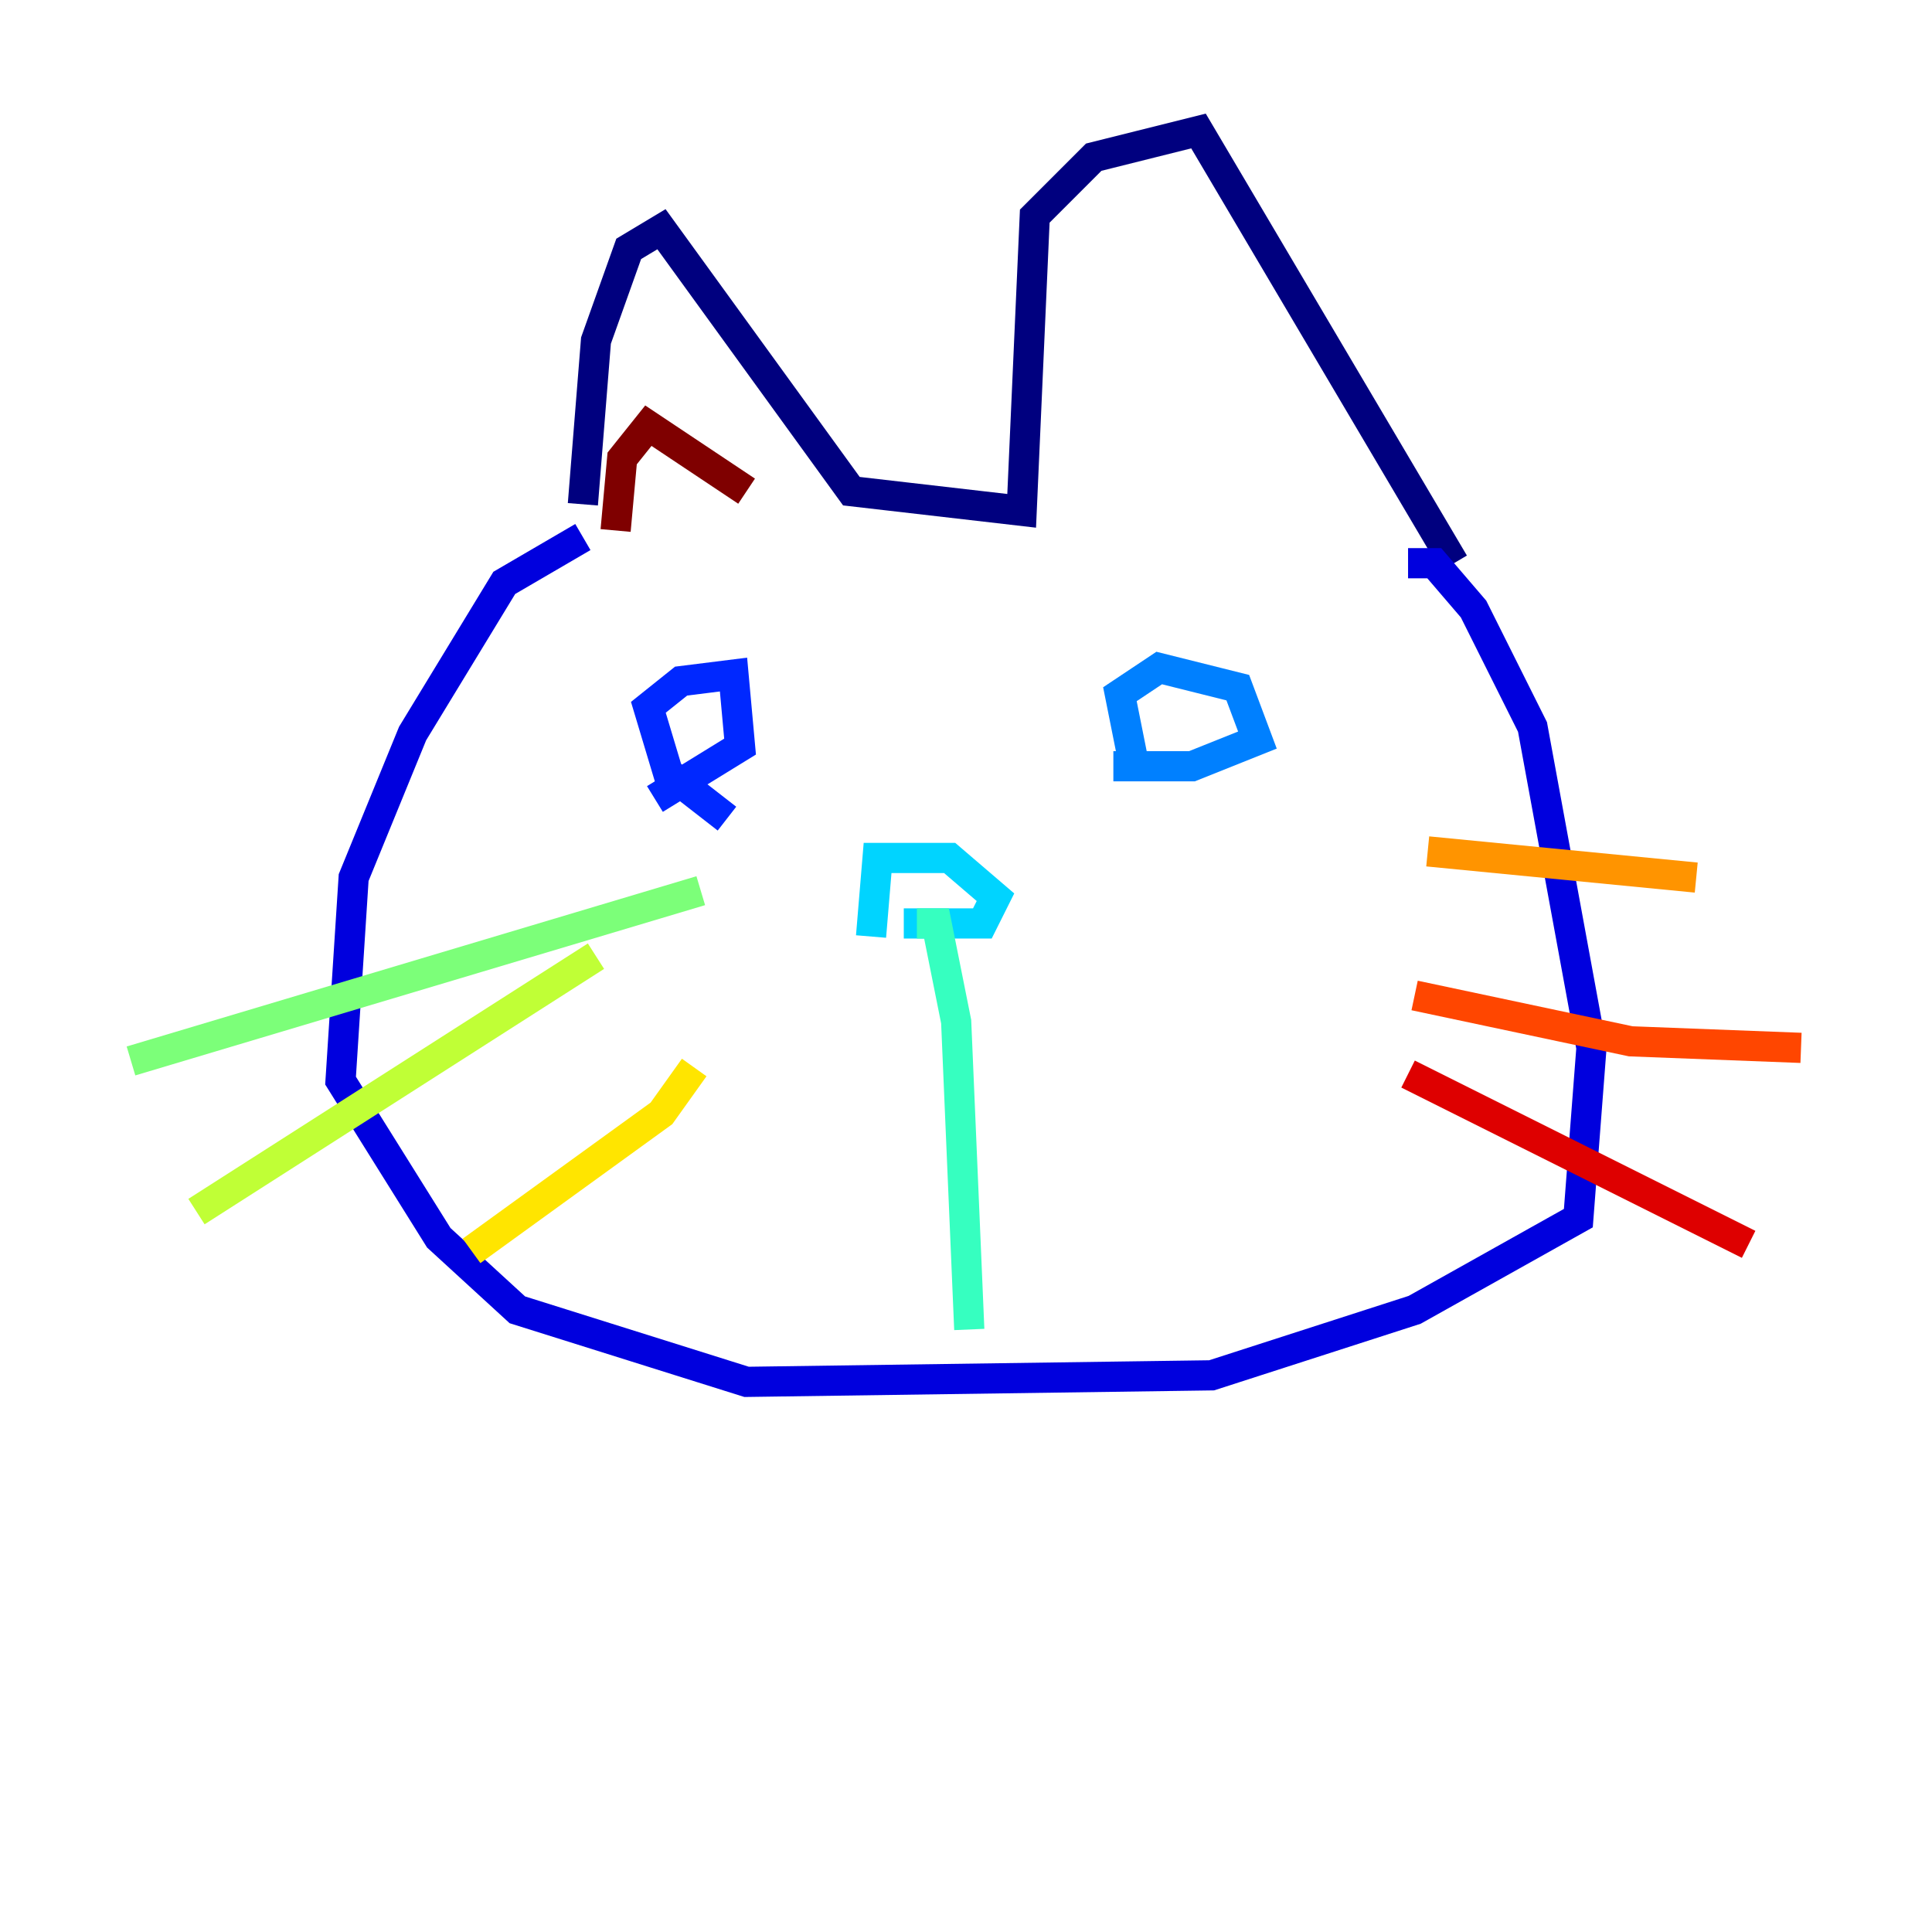 <?xml version="1.0" encoding="utf-8" ?>
<svg baseProfile="tiny" height="128" version="1.2" viewBox="0,0,128,128" width="128" xmlns="http://www.w3.org/2000/svg" xmlns:ev="http://www.w3.org/2001/xml-events" xmlns:xlink="http://www.w3.org/1999/xlink"><defs /><polyline fill="none" points="38.617,33.41 39.485,22.563 41.654,16.488 43.824,15.186 56.407,32.542 67.688,33.844 68.556,14.319 72.461,10.414 79.403,8.678 96.325,37.315" stroke="#00007f" stroke-width="2" /><polyline fill="none" points="38.617,35.58 33.41,38.617 27.336,48.597 23.43,58.142 22.563,71.593 29.071,82.007 34.278,86.78 49.464,91.552 80.271,91.119 93.722,86.78 104.57,80.705 105.437,69.424 101.532,48.163 97.627,40.352 95.024,37.315 93.288,37.315" stroke="#0000de" stroke-width="2" /><polyline fill="none" points="48.163,54.237 44.258,51.2 42.956,46.861 45.125,45.125 48.597,44.691 49.031,49.464 43.39,52.936" stroke="#0028ff" stroke-width="2" /><polyline fill="none" points="75.064,50.332 74.197,45.993 76.8,44.258 82.007,45.559 83.308,49.031 78.969,50.766 73.763,50.766" stroke="#0080ff" stroke-width="2" /><polyline fill="none" points="57.709,62.047 58.142,56.841 62.915,56.841 65.953,59.444 65.085,61.18 59.878,61.18" stroke="#00d4ff" stroke-width="2" /><polyline fill="none" points="60.746,61.18 62.047,61.18 63.349,67.688 64.217,88.081" stroke="#36ffc0" stroke-width="2" /><polyline fill="none" points="8.678,70.291 46.427,59.01" stroke="#7cff79" stroke-width="2" /><polyline fill="none" points="13.017,80.271 39.485,63.349" stroke="#c0ff36" stroke-width="2" /><polyline fill="none" points="31.241,82.875 43.824,73.763 45.993,70.725" stroke="#ffe500" stroke-width="2" /><polyline fill="none" points="112.38,58.142 94.59,56.407" stroke="#ff9400" stroke-width="2" /><polyline fill="none" points="119.322,69.424 108.041,68.99 93.722,65.953" stroke="#ff4600" stroke-width="2" /><polyline fill="none" points="115.851,82.441 93.288,71.159" stroke="#de0000" stroke-width="2" /><polyline fill="none" points="40.786,35.146 41.22,30.373 42.956,28.203 49.464,32.542" stroke="#7f0000" stroke-width="2" /></svg>